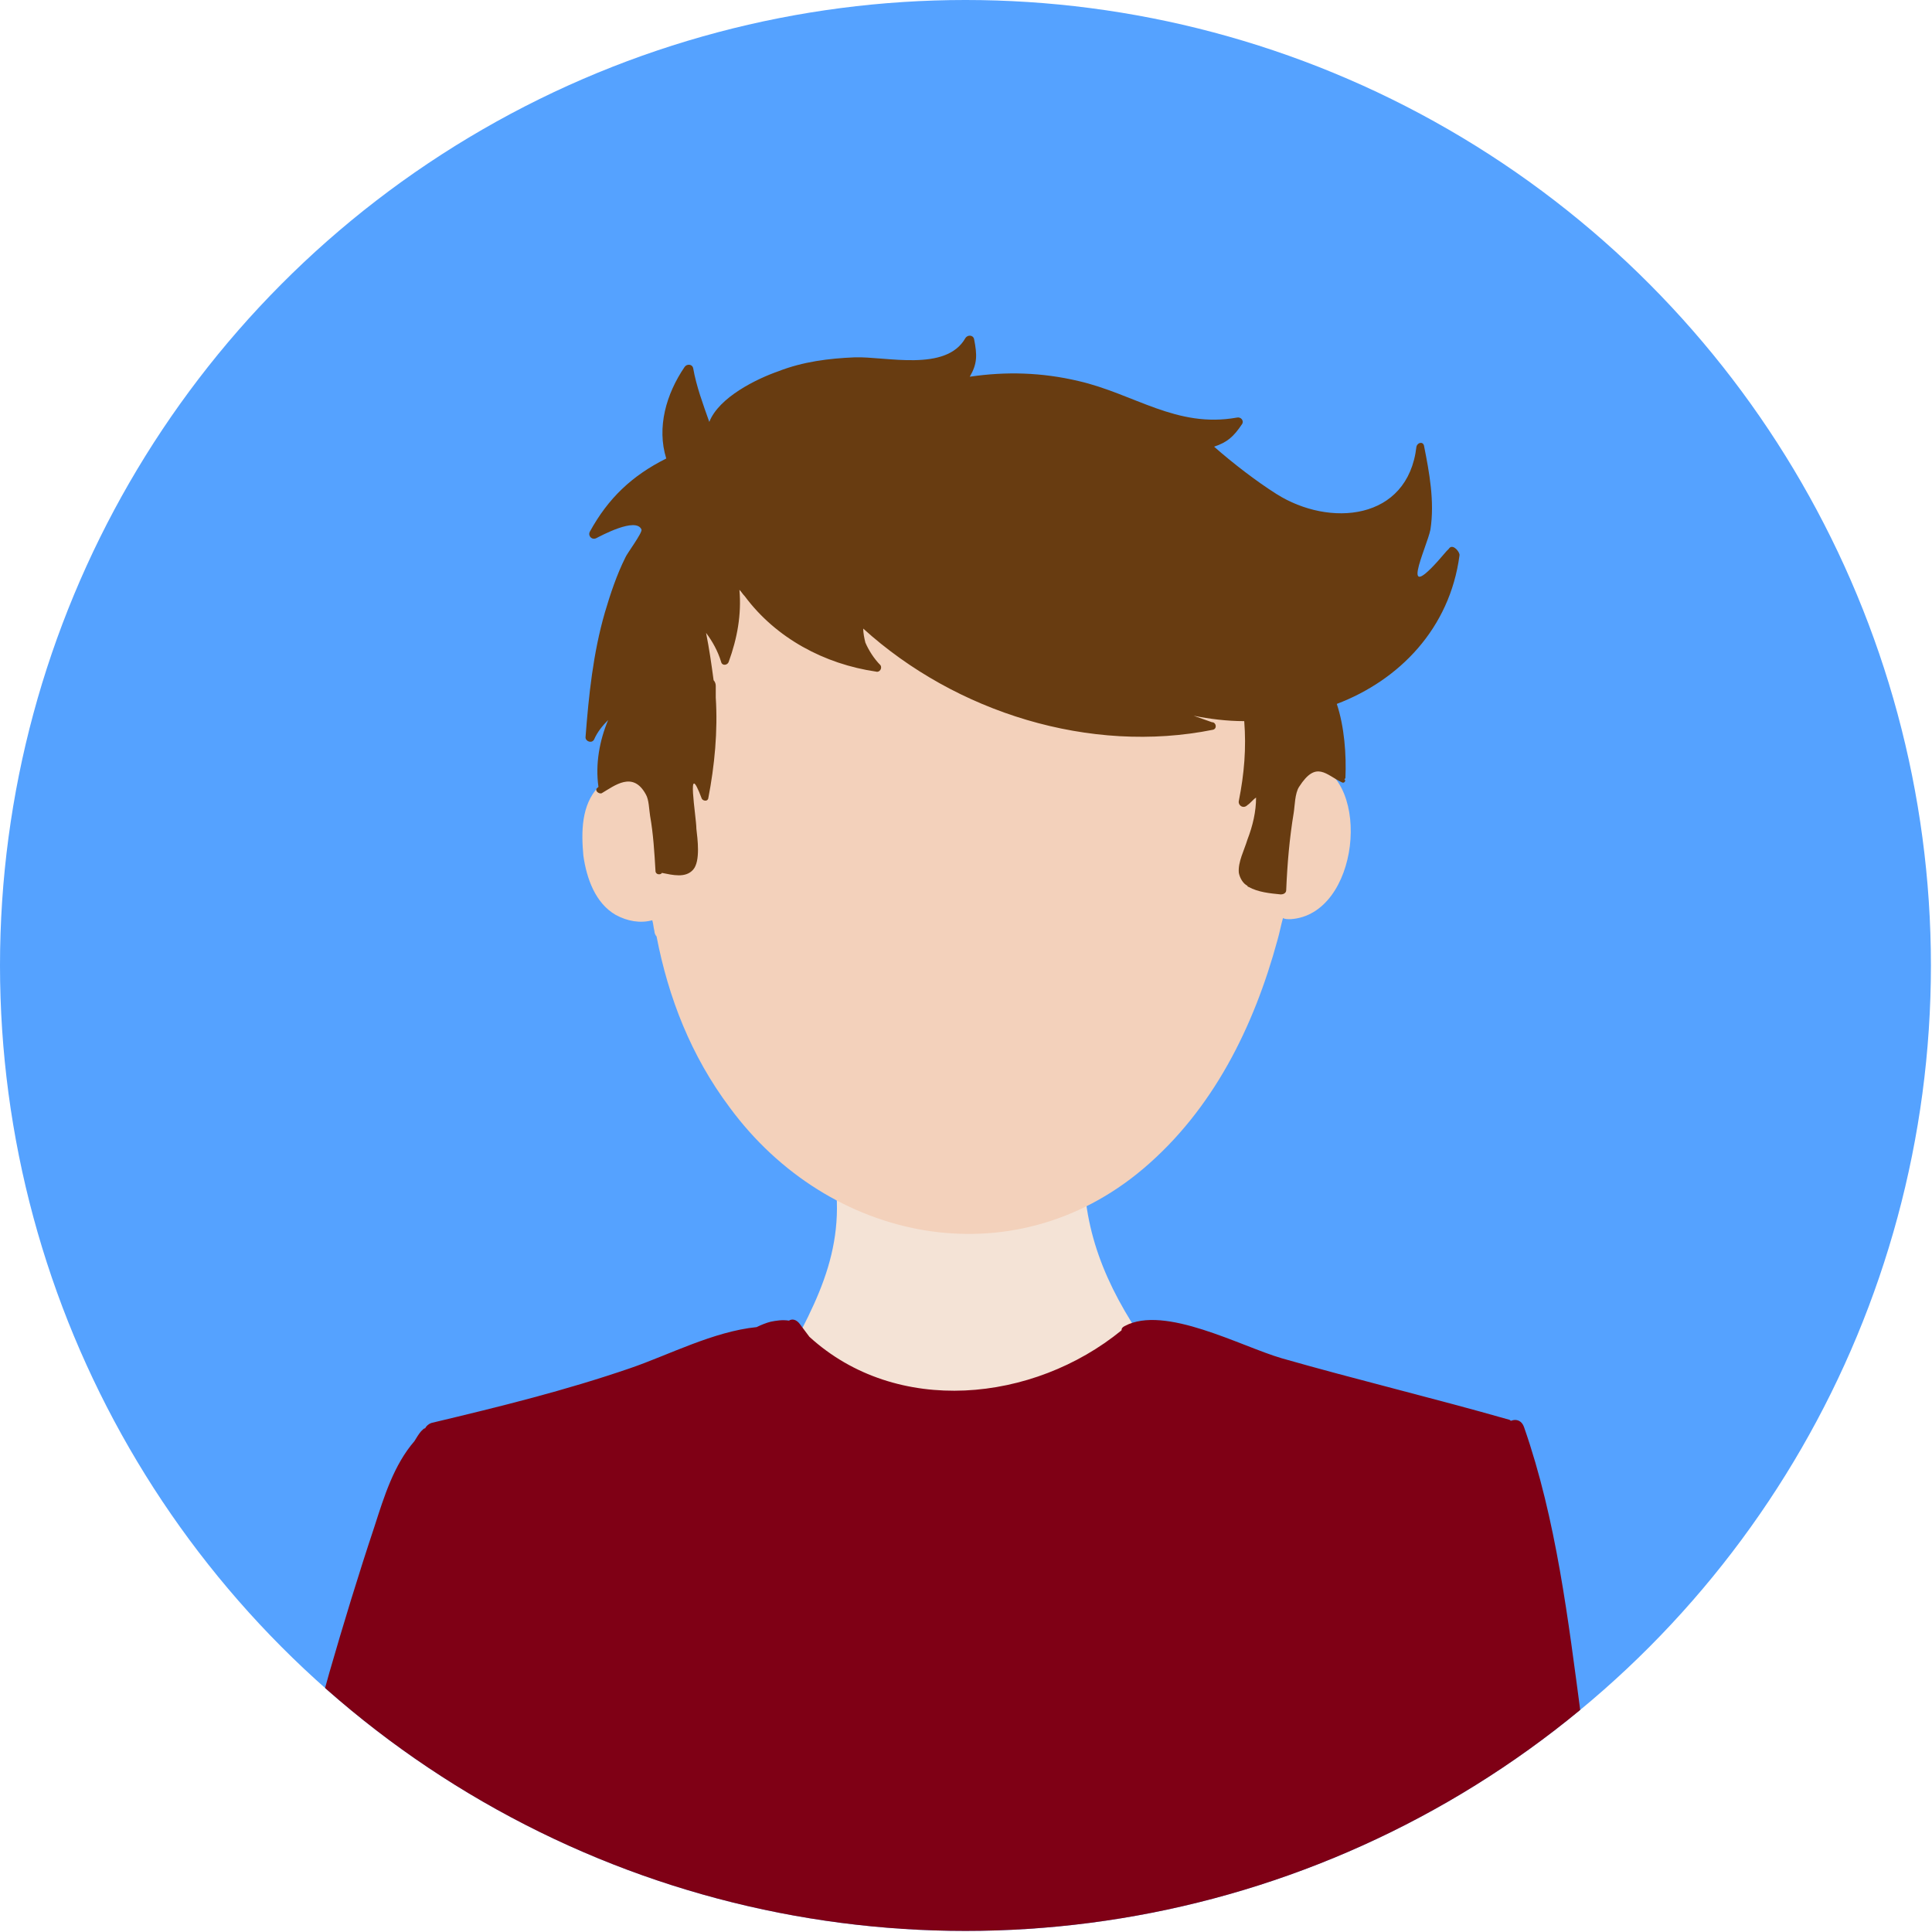 <?xml version="1.0" encoding="utf-8"?>
<!-- Generator: Adobe Illustrator 19.2.0, SVG Export Plug-In . SVG Version: 6.00 Build 0)  -->
<svg version="1.1" xmlns="http://www.w3.org/2000/svg" xmlns:xlink="http://www.w3.org/1999/xlink" x="0px" y="0px"
	 viewBox="0 0 179.5 179.5" style="enable-background:new 0 0 179.5 179.5;" xml:space="preserve">
<style type="text/css">
	.st0{clip-path:url(#SVGID_2_);fill:#55A2FF;}
	.st1{clip-path:url(#SVGID_2_);}
	.st2{fill:#F4E3D6;}
	.st3{fill:#F3D1BB;}
	.st4{fill:#683C11;}
	.st5{fill:#7F0015;}
</style>
<g id="Background">
</g>
<g id="Objects">
	<g>
		<g>
			<g>
				<defs>
					<circle id="SVGID_1_" cx="89.7" cy="89.7" r="89.7"/>
				</defs>
				<clipPath id="SVGID_2_">
					<use xlink:href="#SVGID_1_"  style="overflow:visible;"/>
				</clipPath>
				<circle class="st0" cx="89.7" cy="89.7" r="89.7"/>
				<g class="st1">
					<g>
						<path class="st2" d="M106.4,124.8c-3.7-5.4-5.9-10.6-5.7-17.2c0-1.4-1.2-2.1-2.3-1.9c-0.1-0.2-0.3-0.3-0.5-0.4
							c-5.6-3.5-12.8-2.7-18.7-0.5c-0.5,0.2-0.8,0.6-0.9,1c-0.7,0.1-1.3,0.7-1.1,1.7c1.8,7.8-1,13-4.6,19.5
							c-1.9,3.5-2.6,7.3-1.4,11.2c2.6,8.9,11.9,13,20.6,12.5c8.5-0.5,16.9-4.7,18.2-13.9C110.6,132.2,108.9,128.5,106.4,124.8z"/>
						<path class="st3" d="M122,70.9c0.5-4.2,0.6-8.3,0.1-12.1c-2.6-20-29.3-17.8-43.9-17.7c-8.8,0.1-14.1,4.4-16.5,12.8
							c-1.6,5.8-2.3,11.8-2.2,17.9c-1.4-0.2-2.9,0.2-3.9,1.3c-1.6,1.7-1.6,4.2-1.4,6.4c0.3,2.1,1.1,4.4,3,5.5
							c1.1,0.6,2.3,0.8,3.4,0.5c0.1,0.3,0.1,0.6,0.2,1c0,0.2,0.1,0.4,0.2,0.5c1.1,5.7,3.2,11.1,6.8,15.9c9.2,12.5,26.2,16,38.4,5.7
							c6.5-5.5,10.3-13.2,12.5-21.3c0.2-0.7,0.3-1.3,0.5-2c0.2,0.1,0.4,0.1,0.7,0.1C126.3,85,127.5,72.5,122,70.9z"/>
						<path class="st4" d="M134.6,51C134.6,51,134.5,51,134.6,51c-0.1,0.1-0.2,0.2-0.2,0.2c-4.8,5.7-1.8-0.4-1.5-2
							c0.4-2.6-0.1-5.3-0.6-7.8c-0.1-0.4-0.6-0.3-0.7,0.1c-0.8,6.9-8.1,7.5-13,4.4c-1.9-1.2-4.1-2.9-5.8-4.4
							c1.2-0.4,1.8-0.9,2.6-2.1c0.2-0.3-0.1-0.7-0.5-0.6c-5.6,1-9.5-2.2-14.7-3.4c-3.4-0.8-6.7-0.9-10.1-0.4c0.7-1.2,0.7-2,0.4-3.5
							c-0.1-0.4-0.6-0.4-0.8-0.1c-1.8,3.2-7.4,1.7-10.3,1.8c-2.4,0.1-4.8,0.4-7.1,1.3c-2,0.7-5.5,2.4-6.4,4.7
							c-0.6-1.7-1.2-3.3-1.5-5c-0.1-0.4-0.6-0.4-0.8-0.1c-1.7,2.5-2.6,5.6-1.7,8.5c-3.2,1.6-5.4,3.7-7.1,6.8
							c-0.2,0.4,0.2,0.8,0.6,0.6c0.4-0.2,3.7-2,4.2-0.8c0.1,0.3-1.4,2.3-1.5,2.6c-0.8,1.6-1.4,3.4-1.9,5.1
							c-1.1,3.8-1.5,7.7-1.8,11.6c0,0.4,0.6,0.6,0.8,0.2c0.3-0.7,0.8-1.3,1.3-1.8c-0.8,1.9-1.2,4.1-0.9,6.2c0,0-0.1,0.1-0.1,0.1
							c-0.3,0.2,0.1,0.6,0.4,0.5c1.2-0.7,2.9-2.1,4.1,0.1c0.3,0.5,0.3,1.4,0.4,2c0.3,1.7,0.4,3.4,0.5,5.1c0,0.4,0.5,0.4,0.6,0.2
							c1,0.2,2.2,0.5,2.9-0.3c0.7-0.8,0.4-2.9,0.3-3.8c0-1.1-1-6.8,0.5-2.8c0.1,0.2,0.5,0.3,0.6,0c0.6-3.1,0.9-6.3,0.7-9.4
							c0-0.4,0-0.7,0-1.1c0-0.2-0.1-0.4-0.2-0.5c-0.2-1.5-0.4-2.9-0.7-4.4c0.6,0.8,1.1,1.7,1.4,2.7c0.1,0.4,0.6,0.3,0.7,0
							c0.8-2.2,1.2-4.4,1-6.7c0.2,0.2,0.3,0.4,0.5,0.6c2.9,3.9,7.4,6.3,12.2,7c0.3,0.1,0.6-0.3,0.4-0.6c-0.6-0.6-1.1-1.4-1.4-2.1
							c-0.1-0.4-0.2-0.9-0.2-1.3c8.6,7.8,21.1,11.7,32.5,9.4c0.4-0.1,0.3-0.7-0.1-0.7l-1.7-0.6c1.5,0.3,3.1,0.5,4.7,0.5
							c0.2,2.5,0,4.9-0.5,7.4c-0.1,0.4,0.4,0.8,0.8,0.4c0.3-0.2,0.5-0.5,0.8-0.7c0,1.3-0.3,2.6-0.8,3.9c-0.3,1-0.9,2.1-0.8,3.1
							c0.1,0.5,0.4,1,0.8,1.2c0,0,0,0.1,0.1,0.1c0.9,0.5,2,0.6,3,0.7c0.2,0,0.5-0.1,0.5-0.4c0.1-2.4,0.3-4.8,0.7-7.2
							c0.1-0.6,0.1-1.8,0.5-2.4c1.6-2.5,2.5-1.1,4-0.4c0.2,0.1,0.4-0.2,0.2-0.3c0,0,0,0,0,0c0,0,0.1-0.1,0.1-0.1
							c0.1-2.2-0.1-4.8-0.8-6.9c5.8-2.2,10.5-7,11.4-13.8c0,0,0,0,0-0.1C135.5,51.1,134.9,50.5,134.6,51z"/>
					</g>
					<path class="st5" d="M149.4,189c0.1-0.2,0.2-0.4,0.2-0.7c-0.5-9.6-1.5-19.3-2.7-28.8c-1.2-9-2.3-18.3-5.3-26.9
						c-0.2-0.6-0.7-0.8-1.2-0.6c-0.1,0-0.1-0.1-0.2-0.1c-7-2-14.1-3.7-21.1-5.7c-3.8-1.1-10.9-5-14.6-3c-0.2,0.1-0.3,0.2-0.3,0.4
						c-8.2,6.7-20.9,8-29,0.6c0,0,0,0,0,0c-0.3-0.4-0.6-0.8-0.9-1.2c-0.3-0.4-0.7-0.5-1-0.3c-0.6-0.1-1.2,0-1.7,0.1
						c-0.4,0.1-0.9,0.3-1.3,0.5c-4,0.4-8.2,2.6-11.7,3.8c-6.1,2.1-12.2,3.6-18.5,5.1c-0.3,0.1-0.5,0.3-0.6,0.5
						c-0.1,0-0.2,0.1-0.3,0.2c-0.3,0.3-0.5,0.7-0.7,1c-1.9,2.2-2.8,5.1-3.7,7.9c-1.5,4.5-2.9,9.1-4.2,13.6c-2.5,8.8-4.1,17.7-4,26.9
						c-1.5,4.8-0.4,11.6,2,15.8c2.7,4.8,7.9,7.7,13,9.4c13.7,4.7,29.9,4,44.2,4.2c15.3,0.3,31.2,1.3,46.2-2.7
						C140,206.9,156.7,200.2,149.4,189z"/>
				</g>
			</g>
		</g>
	</g>
</g>
</svg>
